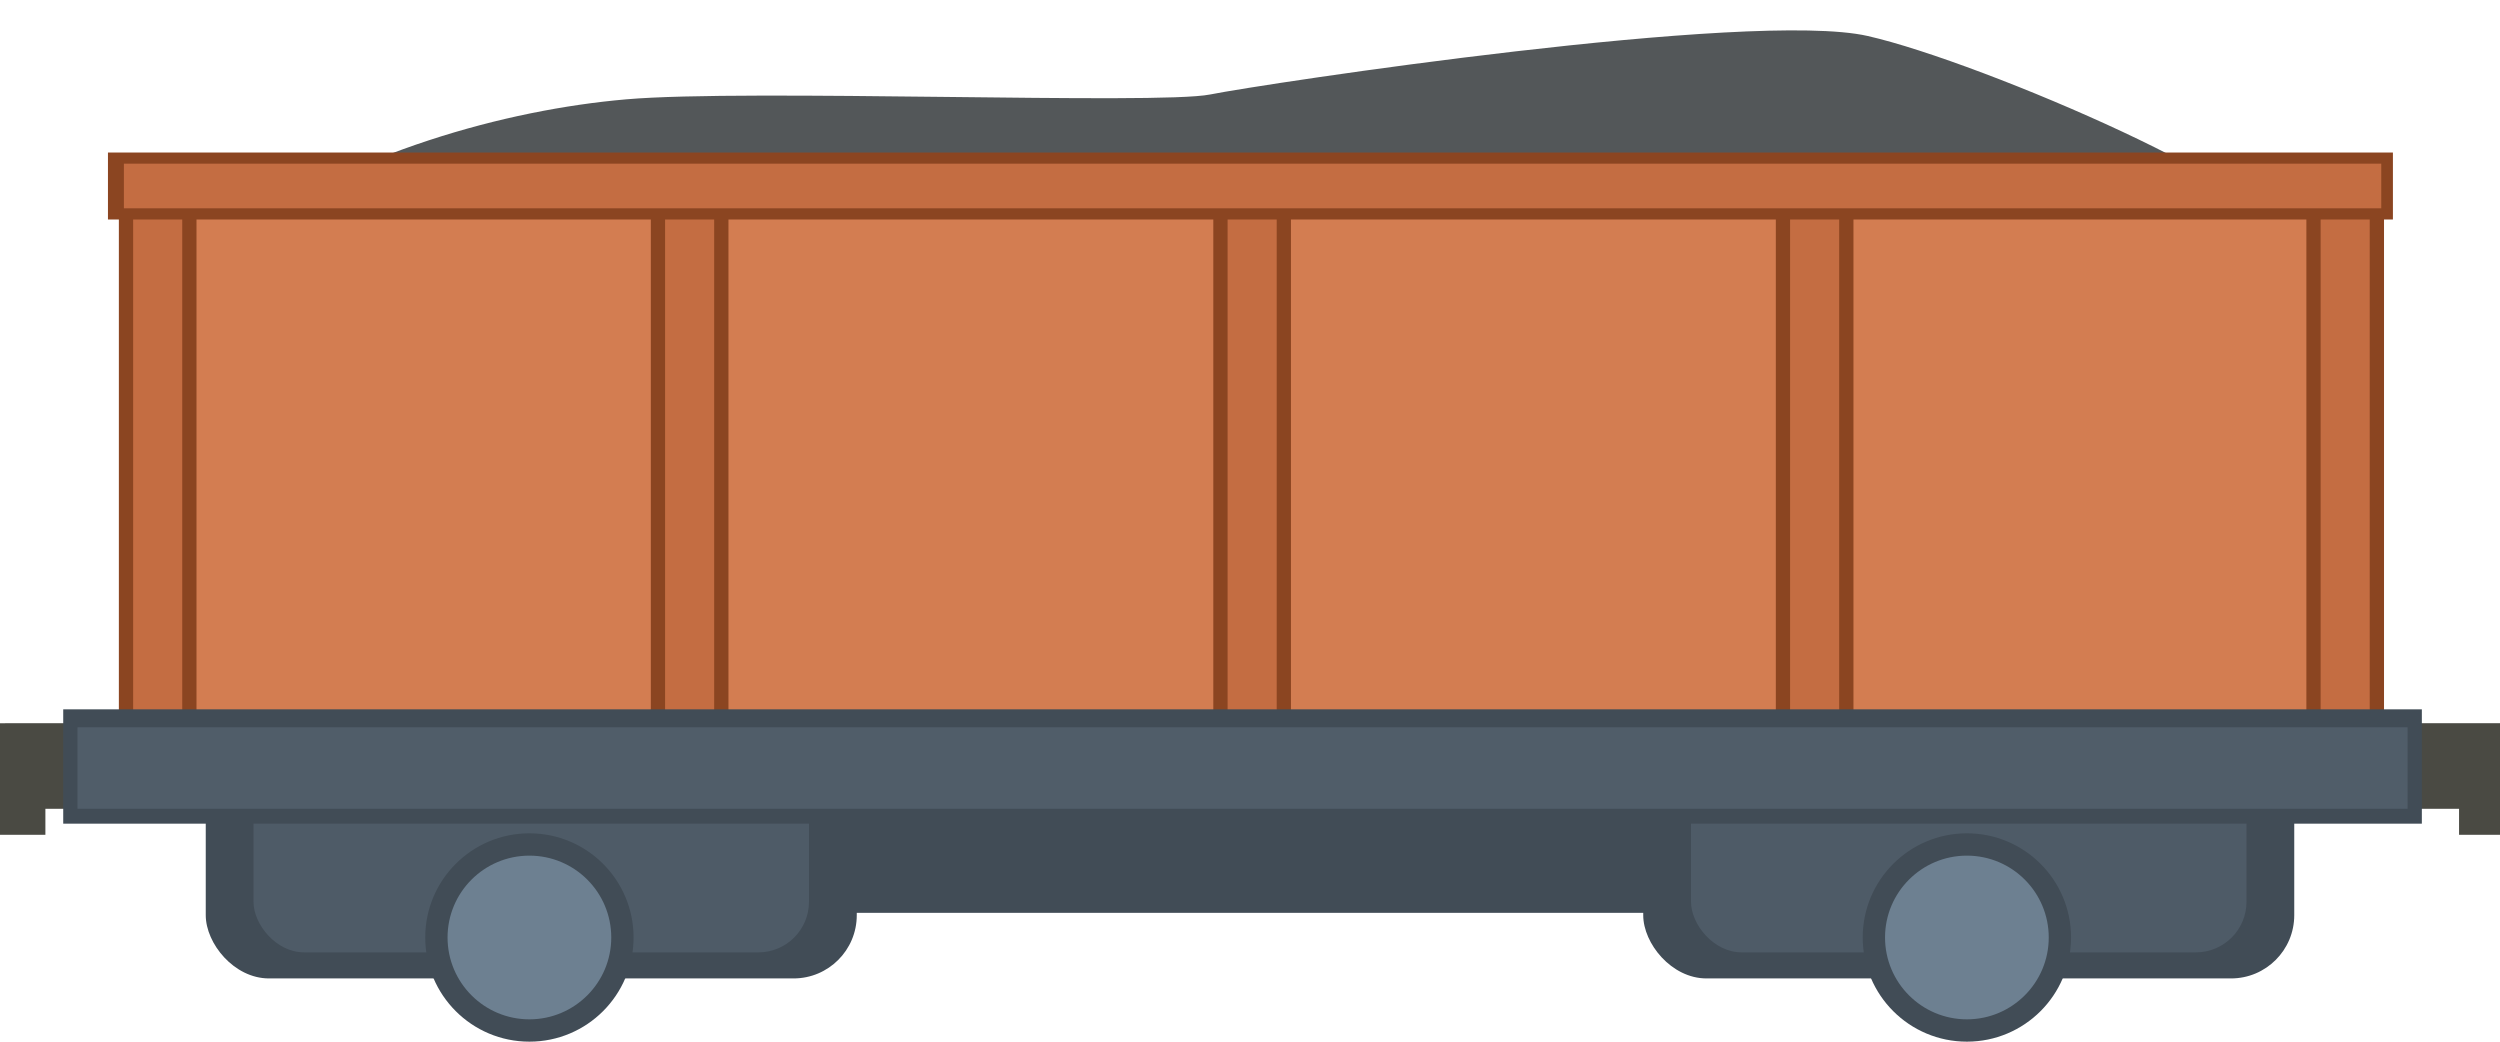 <!--Created with Inkscape (http://www.inkscape.org/)--><svg xmlns:dc="http://purl.org/dc/elements/1.1/" xmlns:cc="http://creativecommons.org/ns#" xmlns:rdf="http://www.w3.org/1999/02/22-rdf-syntax-ns#" xmlns="http://www.w3.org/2000/svg" xmlns:sodipodi="http://sodipodi.sourceforge.net/DTD/sodipodi-0.dtd" xmlns:inkscape="http://www.inkscape.org/namespaces/inkscape" width="240" height="100" viewBox="0 0 63.5 26.458" inkscape:version="0.92.1 r15371" sodipodi:docname="wagon10.svg"><sodipodi:namedview pagecolor="#ffffff" bordercolor="#666666" borderopacity="1.0" inkscape:pageopacity="0.0" inkscape:pageshadow="2" inkscape:zoom="1.979899" inkscape:cx="130.38062" inkscape:cy="-27.203604" inkscape:document-units="mm" inkscape:current-layer="layer1" showgrid="false" units="px" inkscape:window-width="1884" inkscape:window-height="1051" inkscape:window-x="0" inkscape:window-y="0" inkscape:window-maximized="1" inkscape:snap-global="false"/><g inkscape:label="Calque 1" inkscape:groupmode="layer" transform="translate(0 -270.542)"><path style="fill:#535759;fill-opacity:1;stroke:none;stroke-width:.265px;stroke-linecap:butt;stroke-linejoin:miter;stroke-opacity:1" d="M5.88 276.55c3.074-2.138 6.949-3.218 10.023-3.485 3.073-.268 13.497.144 14.833-.123 1.336-.268 13.764-2.155 16.704-1.486 2.94.668 10.958 4.158 10.023 4.96-.935.802-51.583.134-51.583.134z" inkscape:connector-curvature="0" sodipodi:nodetypes="cssscc"/><rect style="opacity:1;vector-effect:none;fill:#414c56;fill-opacity:1;stroke:none;stroke-width:.349;stroke-linecap:butt;stroke-linejoin:miter;stroke-miterlimit:4;stroke-dasharray:none;stroke-dashoffset:0;stroke-opacity:1" width="29.4" height="4.143" x="16.303" y="289.585"/><rect style="opacity:1;vector-effect:none;fill:#675f56;fill-opacity:1;stroke:none;stroke-width:.342;stroke-linecap:butt;stroke-linejoin:miter;stroke-miterlimit:4;stroke-dasharray:none;stroke-dashoffset:0;stroke-opacity:1" width="55.823" height="15.465" x="3.83" y="274.586" ry="0"/><rect style="opacity:1;vector-effect:none;fill:#d37d51;fill-opacity:1;stroke:none;stroke-width:.315;stroke-linecap:butt;stroke-linejoin:miter;stroke-miterlimit:4;stroke-dasharray:none;stroke-dashoffset:0;stroke-opacity:1" width="54.076" height="13.891" x="4.758" y="275.058" ry="0"/><rect style="opacity:1;vector-effect:none;fill:#8b4521;fill-opacity:1;stroke:none;stroke-width:.283;stroke-linecap:butt;stroke-linejoin:miter;stroke-miterlimit:4;stroke-dasharray:none;stroke-dashoffset:0;stroke-opacity:1" width="1.972" height="14.784" x="3.019" y="275.833" ry="0"/><rect style="opacity:1;vector-effect:none;fill:#c46d42;fill-opacity:1;stroke:none;stroke-width:.225;stroke-linecap:butt;stroke-linejoin:miter;stroke-miterlimit:4;stroke-dasharray:none;stroke-dashoffset:0;stroke-opacity:1" width="1.247" height="14.784" x="3.382" y="275.833" ry="0"/><rect style="opacity:1;vector-effect:none;fill:#8b4521;fill-opacity:1;stroke:none;stroke-width:.283;stroke-linecap:butt;stroke-linejoin:miter;stroke-miterlimit:4;stroke-dasharray:none;stroke-dashoffset:0;stroke-opacity:1" width="1.972" height="14.784" x="58.582" y="275.833" ry="0"/><rect style="opacity:1;vector-effect:none;fill:#c46d42;fill-opacity:1;stroke:none;stroke-width:.225;stroke-linecap:butt;stroke-linejoin:miter;stroke-miterlimit:4;stroke-dasharray:none;stroke-dashoffset:0;stroke-opacity:1" width="1.247" height="14.784" x="58.944" y="275.833" ry="0"/><rect style="opacity:1;vector-effect:none;fill:#8b4521;fill-opacity:1;stroke:none;stroke-width:.283;stroke-linecap:butt;stroke-linejoin:miter;stroke-miterlimit:4;stroke-dasharray:none;stroke-dashoffset:0;stroke-opacity:1" width="1.972" height="14.784" x="45.106" y="275.833" ry="0"/><rect style="opacity:1;vector-effect:none;fill:#c46d42;fill-opacity:1;stroke:none;stroke-width:.225;stroke-linecap:butt;stroke-linejoin:miter;stroke-miterlimit:4;stroke-dasharray:none;stroke-dashoffset:0;stroke-opacity:1" width="1.247" height="14.784" x="45.468" y="275.833" ry="0"/><rect style="opacity:1;vector-effect:none;fill:#8b4521;fill-opacity:1;stroke:none;stroke-width:.283;stroke-linecap:butt;stroke-linejoin:miter;stroke-miterlimit:4;stroke-dasharray:none;stroke-dashoffset:0;stroke-opacity:1" width="1.972" height="14.784" x="30.818" y="275.833" ry="0"/><rect style="opacity:1;vector-effect:none;fill:#c46d42;fill-opacity:1;stroke:none;stroke-width:.225;stroke-linecap:butt;stroke-linejoin:miter;stroke-miterlimit:4;stroke-dasharray:none;stroke-dashoffset:0;stroke-opacity:1" width="1.247" height="14.784" x="31.181" y="275.833" ry="0"/><rect style="opacity:1;vector-effect:none;fill:#8b4521;fill-opacity:1;stroke:none;stroke-width:.283;stroke-linecap:butt;stroke-linejoin:miter;stroke-miterlimit:4;stroke-dasharray:none;stroke-dashoffset:0;stroke-opacity:1" width="1.972" height="14.784" x="16.531" y="275.833" ry="0"/><rect style="opacity:1;vector-effect:none;fill:#c46d42;fill-opacity:1;stroke:none;stroke-width:.225;stroke-linecap:butt;stroke-linejoin:miter;stroke-miterlimit:4;stroke-dasharray:none;stroke-dashoffset:0;stroke-opacity:1" width="1.247" height="14.784" x="16.893" y="275.833" ry="0"/><rect style="opacity:1;vector-effect:none;fill:#8b4521;fill-opacity:1;stroke:none;stroke-width:.336;stroke-linecap:butt;stroke-linejoin:miter;stroke-miterlimit:4;stroke-dasharray:none;stroke-dashoffset:0;stroke-opacity:1" width="58.038" height="1.701" x="2.742" y="274.416"/><rect style="opacity:1;vector-effect:none;fill:#c46d42;fill-opacity:1;stroke:none;stroke-width:.273;stroke-linecap:butt;stroke-linejoin:miter;stroke-miterlimit:4;stroke-dasharray:none;stroke-dashoffset:0;stroke-opacity:1" width="57.337" height="1.134" x="3.147" y="274.699"/><path inkscape:connector-curvature="0" style="display:inline;opacity:1;vector-effect:none;fill:#4a4a43;fill-opacity:1;stroke:none;stroke-width:.349;stroke-linecap:butt;stroke-linejoin:miter;stroke-miterlimit:4;stroke-dasharray:none;stroke-dashoffset:0;stroke-opacity:1" d="M4.876 288.911v2.174H1.153v.661H0v-2.834z" sodipodi:nodetypes="ccccccccc"/><path inkscape:connector-curvature="0" style="display:inline;opacity:1;vector-effect:none;fill:#4a4a43;fill-opacity:1;stroke:none;stroke-width:.349;stroke-linecap:butt;stroke-linejoin:miter;stroke-miterlimit:4;stroke-dasharray:none;stroke-dashoffset:0;stroke-opacity:1" d="M58.738 288.911v2.174h3.722v.661h1.153v-2.834z" sodipodi:nodetypes="ccccccccc"/><rect style="opacity:1;vector-effect:none;fill:#414c56;fill-opacity:1;stroke:none;stroke-width:.442;stroke-linecap:butt;stroke-linejoin:miter;stroke-miterlimit:4;stroke-dasharray:none;stroke-dashoffset:0;stroke-opacity:1" width="16.536" height="6.615" x="41.738" y="288.779" ry="1.606"/><rect style="opacity:1;vector-effect:none;fill:#4e5b67;fill-opacity:1;stroke:none;stroke-width:.365;stroke-linecap:butt;stroke-linejoin:miter;stroke-miterlimit:4;stroke-dasharray:none;stroke-dashoffset:0;stroke-opacity:1" width="14.109" height="5.292" x="42.952" y="289.44" ry="1.285"/><circle style="opacity:1;vector-effect:none;fill:#414c56;fill-opacity:1;stroke:none;stroke-width:.349;stroke-linecap:butt;stroke-linejoin:miter;stroke-miterlimit:4;stroke-dasharray:none;stroke-dashoffset:0;stroke-opacity:1" cx="49.959" cy="294.354" r="2.646"/><circle style="opacity:1;vector-effect:none;fill:#6d8091;fill-opacity:1;stroke:none;stroke-width:.274;stroke-linecap:butt;stroke-linejoin:miter;stroke-miterlimit:4;stroke-dasharray:none;stroke-dashoffset:0;stroke-opacity:1" cx="49.959" cy="294.354" r="2.079"/><rect style="opacity:1;vector-effect:none;fill:#414c56;fill-opacity:1;stroke:none;stroke-width:.442;stroke-linecap:butt;stroke-linejoin:miter;stroke-miterlimit:4;stroke-dasharray:none;stroke-dashoffset:0;stroke-opacity:1" width="16.536" height="6.615" x="5.226" y="288.779" ry="1.606"/><rect style="opacity:1;vector-effect:none;fill:#4e5b67;fill-opacity:1;stroke:none;stroke-width:.365;stroke-linecap:butt;stroke-linejoin:miter;stroke-miterlimit:4;stroke-dasharray:none;stroke-dashoffset:0;stroke-opacity:1" width="14.109" height="5.292" x="6.439" y="289.44" ry="1.285"/><rect style="opacity:1;vector-effect:none;fill:#414c56;fill-opacity:1;stroke:none;stroke-width:.446;stroke-linecap:butt;stroke-linejoin:miter;stroke-miterlimit:4;stroke-dasharray:none;stroke-dashoffset:0;stroke-opacity:1" width="59.909" height="2.904" x="1.606" y="288.559"/><rect style="opacity:1;vector-effect:none;fill:#505d69;fill-opacity:1;stroke:none;stroke-width:.375;stroke-linecap:butt;stroke-linejoin:miter;stroke-miterlimit:4;stroke-dasharray:none;stroke-dashoffset:0;stroke-opacity:1" width="59.185" height="2.069" x="1.968" y="289.015"/><circle style="opacity:1;vector-effect:none;fill:#414c56;fill-opacity:1;stroke:none;stroke-width:.349;stroke-linecap:butt;stroke-linejoin:miter;stroke-miterlimit:4;stroke-dasharray:none;stroke-dashoffset:0;stroke-opacity:1" cx="13.447" cy="294.354" r="2.646"/><circle style="opacity:1;vector-effect:none;fill:#6d8091;fill-opacity:1;stroke:none;stroke-width:.274;stroke-linecap:butt;stroke-linejoin:miter;stroke-miterlimit:4;stroke-dasharray:none;stroke-dashoffset:0;stroke-opacity:1" cx="13.447" cy="294.354" r="2.079"/></g></svg>